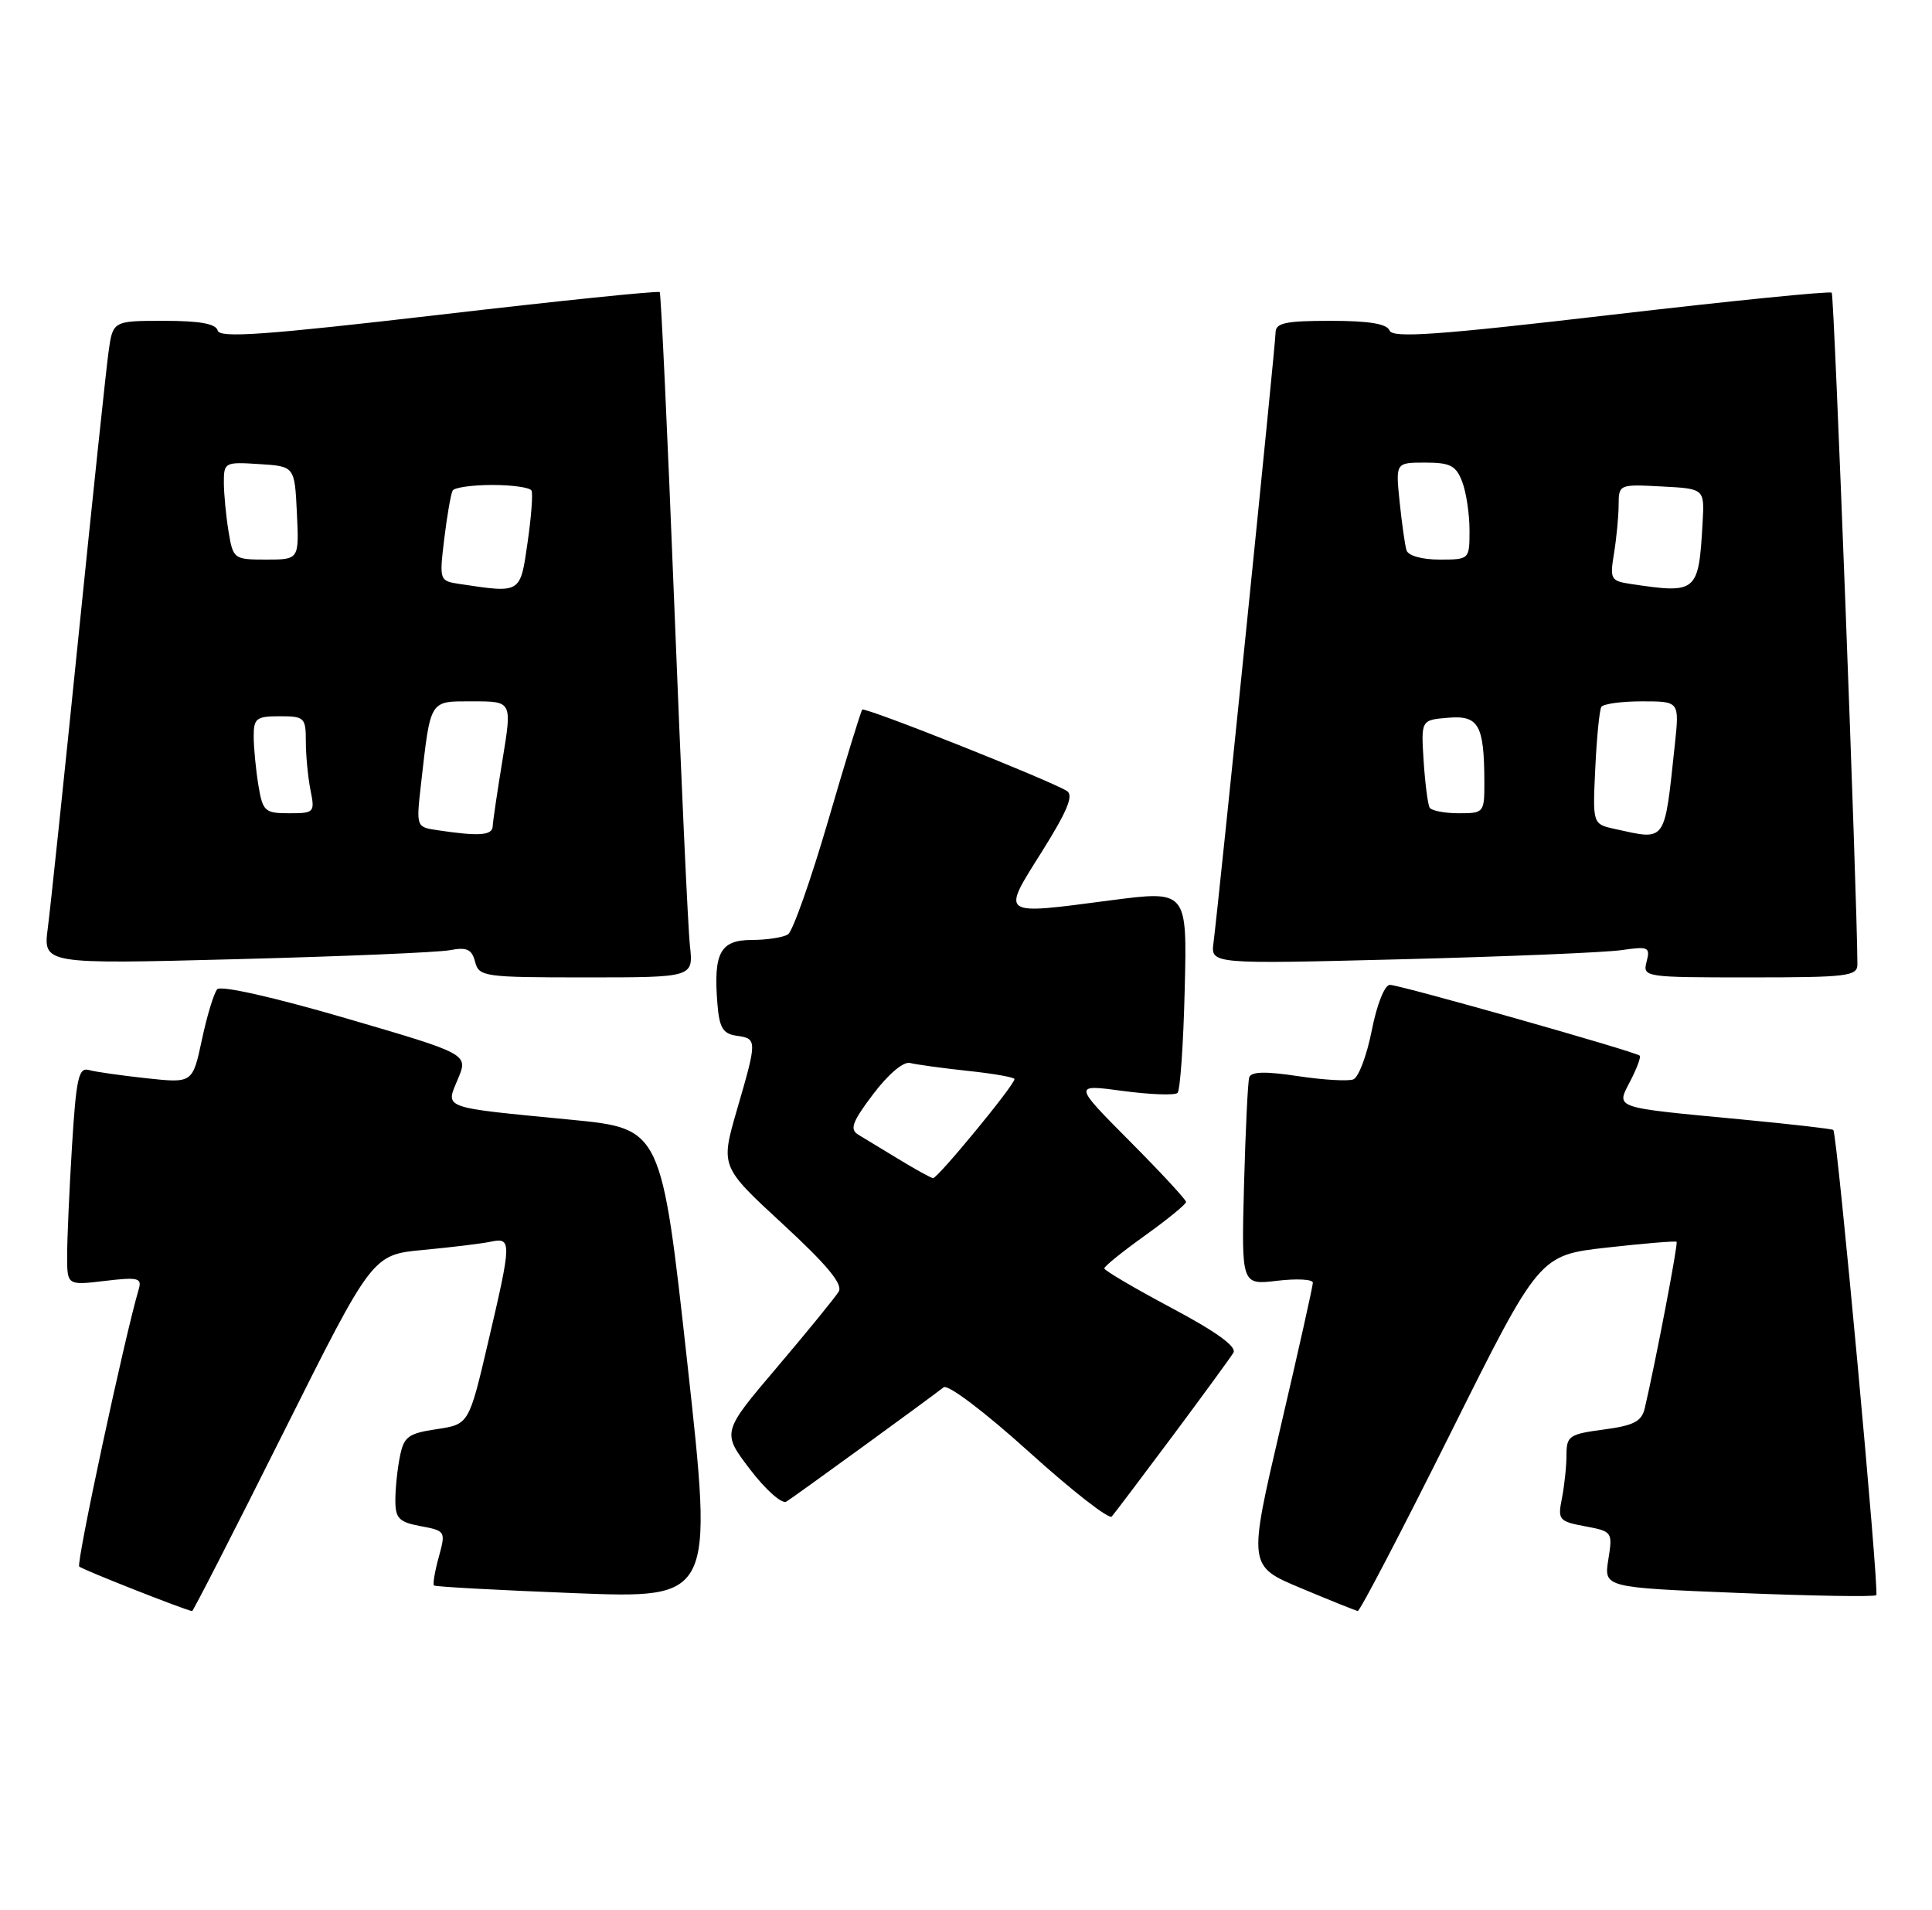 <?xml version="1.0" encoding="UTF-8" standalone="no"?>
<!DOCTYPE svg PUBLIC "-//W3C//DTD SVG 1.1//EN" "http://www.w3.org/Graphics/SVG/1.1/DTD/svg11.dtd" >
<svg xmlns="http://www.w3.org/2000/svg" xmlns:xlink="http://www.w3.org/1999/xlink" version="1.1" viewBox="0 0 259 256">
 <g >
 <path fill="currentColor"
d=" M 37.96 192.08 C 49.92 168.17 49.92 168.17 56.71 167.53 C 60.45 167.18 64.51 166.69 65.75 166.43 C 68.63 165.83 68.61 166.35 65.43 179.93 C 62.86 190.90 62.86 190.90 58.53 191.55 C 54.72 192.12 54.14 192.55 53.61 195.22 C 53.27 196.89 53.00 199.52 53.00 201.08 C 53.00 203.51 53.48 204.00 56.39 204.55 C 59.73 205.17 59.77 205.24 58.82 208.69 C 58.29 210.61 58.00 212.33 58.18 212.50 C 58.35 212.67 66.85 213.13 77.06 213.53 C 95.62 214.25 95.62 214.25 92.15 182.76 C 88.67 151.26 88.67 151.26 76.59 150.08 C 58.96 148.37 59.71 148.64 61.39 144.61 C 62.79 141.27 62.79 141.27 46.35 136.47 C 36.73 133.66 29.59 132.05 29.12 132.59 C 28.68 133.09 27.75 136.13 27.07 139.34 C 25.82 145.18 25.82 145.18 19.66 144.52 C 16.27 144.15 12.78 143.66 11.90 143.41 C 10.54 143.03 10.21 144.53 9.65 153.64 C 9.29 159.51 9.00 166.10 9.00 168.29 C 9.00 172.28 9.00 172.28 14.05 171.68 C 18.51 171.15 19.05 171.28 18.60 172.79 C 16.73 179.08 10.19 209.53 10.62 209.96 C 11.02 210.36 24.23 215.58 25.75 215.94 C 25.88 215.97 31.38 205.24 37.96 192.08 Z  M 194.44 192.12 C 206.35 168.23 206.35 168.23 215.43 167.21 C 220.42 166.65 224.62 166.30 224.76 166.44 C 224.99 166.65 221.96 182.46 220.50 188.72 C 220.08 190.52 219.04 191.06 214.99 191.60 C 210.38 192.21 210.00 192.46 210.00 195.00 C 210.00 196.51 209.72 199.13 209.39 200.81 C 208.81 203.70 208.98 203.91 212.50 204.57 C 216.15 205.25 216.20 205.33 215.61 209.02 C 215.01 212.77 215.01 212.77 233.06 213.50 C 242.98 213.90 251.29 214.04 251.53 213.80 C 251.96 213.37 246.29 151.95 245.77 151.45 C 245.62 151.30 240.10 150.67 233.50 150.04 C 216.01 148.38 216.64 148.60 218.56 144.88 C 219.43 143.20 220.00 141.67 219.82 141.49 C 219.29 140.96 187.66 132.00 186.33 132.00 C 185.62 132.00 184.59 134.60 183.90 138.09 C 183.24 141.44 182.13 144.40 181.42 144.67 C 180.72 144.94 177.37 144.74 173.98 144.23 C 169.63 143.57 167.72 143.62 167.47 144.40 C 167.28 145.00 166.97 151.51 166.77 158.86 C 166.42 172.23 166.42 172.23 171.21 171.66 C 173.84 171.35 176.00 171.46 176.00 171.92 C 176.00 172.37 174.05 181.10 171.66 191.32 C 167.32 209.90 167.32 209.90 174.41 212.86 C 178.31 214.50 181.73 215.87 182.02 215.92 C 182.30 215.96 187.89 205.25 194.44 192.12 Z  M 157.17 192.50 C 161.27 187.00 164.95 181.96 165.35 181.30 C 165.82 180.49 163.05 178.49 157.05 175.30 C 152.09 172.66 148.04 170.28 148.04 170.00 C 148.04 169.72 150.51 167.73 153.52 165.58 C 156.53 163.42 159.00 161.40 159.00 161.10 C 159.00 160.79 155.60 157.12 151.43 152.93 C 143.87 145.32 143.87 145.32 150.54 146.22 C 154.22 146.71 157.51 146.83 157.86 146.48 C 158.21 146.13 158.65 139.87 158.82 132.59 C 159.15 119.33 159.15 119.33 148.82 120.68 C 133.94 122.63 134.21 122.83 139.67 114.15 C 143.10 108.68 143.96 106.59 143.02 106.01 C 140.62 104.53 115.94 94.72 115.59 95.11 C 115.40 95.33 113.34 102.03 111.02 110.00 C 108.69 117.97 106.27 124.83 105.64 125.23 C 105.01 125.64 102.82 125.98 100.77 125.98 C 96.53 126.00 95.62 127.71 96.18 134.60 C 96.44 137.76 96.92 138.56 98.75 138.82 C 101.52 139.21 101.52 139.39 98.79 148.76 C 96.59 156.36 96.59 156.36 104.93 164.05 C 110.91 169.57 113.04 172.14 112.43 173.12 C 111.97 173.88 108.26 178.43 104.18 183.24 C 96.76 191.97 96.76 191.97 100.55 196.94 C 102.64 199.68 104.83 201.62 105.42 201.26 C 106.38 200.68 123.97 187.90 126.50 185.94 C 127.07 185.50 131.99 189.22 137.94 194.59 C 143.68 199.78 148.68 203.68 149.04 203.26 C 149.41 202.84 153.06 198.00 157.17 192.50 Z  M 92.49 126.75 C 92.23 124.41 91.29 103.83 90.39 81.00 C 89.49 58.17 88.61 39.34 88.44 39.15 C 88.26 38.95 74.93 40.32 58.81 42.20 C 35.52 44.90 29.43 45.34 29.18 44.30 C 28.95 43.39 26.79 43.00 21.99 43.00 C 15.12 43.00 15.12 43.00 14.54 47.25 C 14.22 49.59 12.40 66.80 10.50 85.50 C 8.60 104.20 6.76 121.69 6.41 124.37 C 5.78 129.23 5.78 129.23 31.64 128.56 C 45.86 128.19 58.77 127.65 60.32 127.35 C 62.59 126.92 63.25 127.22 63.69 128.91 C 64.21 130.91 64.86 131.00 78.60 131.00 C 92.96 131.00 92.96 131.00 92.49 126.75 Z  M 249.00 129.25 C 248.98 120.57 245.89 39.55 245.56 39.23 C 245.33 38.99 232.00 40.33 215.96 42.20 C 192.65 44.92 186.68 45.34 186.28 44.30 C 185.94 43.40 183.54 43.00 178.39 43.00 C 172.29 43.00 171.00 43.28 171.00 44.59 C 171.00 46.10 163.45 120.27 162.68 126.36 C 162.31 129.22 162.31 129.22 187.91 128.57 C 201.98 128.21 215.25 127.66 217.40 127.34 C 220.99 126.82 221.25 126.94 220.74 128.89 C 220.20 130.97 220.42 131.00 234.59 131.00 C 247.65 131.00 249.00 130.84 249.00 129.25 Z  M 120.50 155.38 C 118.30 154.04 115.85 152.56 115.06 152.08 C 113.88 151.36 114.24 150.37 117.06 146.64 C 119.09 143.96 121.12 142.24 122.00 142.47 C 122.83 142.68 126.31 143.16 129.75 143.53 C 133.19 143.89 136.00 144.39 136.00 144.63 C 136.00 145.44 125.65 158.00 125.07 157.91 C 124.76 157.85 122.70 156.72 120.50 155.38 Z  M 58.64 111.27 C 55.80 110.85 55.79 110.83 56.43 105.17 C 57.75 93.60 57.50 94.00 63.40 94.00 C 68.65 94.00 68.65 94.00 67.38 101.75 C 66.68 106.01 66.08 110.06 66.05 110.75 C 66.00 111.98 64.23 112.11 58.64 111.27 Z  M 34.64 105.25 C 34.30 103.19 34.02 100.26 34.01 98.75 C 34.00 96.27 34.35 96.00 37.50 96.00 C 40.81 96.00 41.00 96.18 41.00 99.38 C 41.00 101.23 41.28 104.16 41.62 105.88 C 42.23 108.90 42.14 109.00 38.76 109.00 C 35.50 109.00 35.22 108.75 34.64 105.25 Z  M 61.69 78.28 C 58.89 77.86 58.88 77.83 59.56 72.18 C 59.94 69.05 60.45 66.16 60.68 65.75 C 60.92 65.34 63.31 65.00 66.00 65.00 C 68.69 65.00 71.05 65.34 71.25 65.75 C 71.46 66.16 71.22 69.31 70.72 72.75 C 69.74 79.58 69.86 79.51 61.69 78.28 Z  M 30.64 71.25 C 30.30 69.19 30.02 66.24 30.01 64.70 C 30.00 61.97 30.14 61.90 34.75 62.20 C 39.50 62.50 39.50 62.50 39.80 68.75 C 40.10 75.00 40.10 75.00 35.68 75.00 C 31.35 75.00 31.25 74.92 30.64 71.25 Z  M 216.50 111.11 C 213.50 110.45 213.50 110.45 213.86 102.98 C 214.05 98.86 214.42 95.16 214.67 94.75 C 214.92 94.34 217.37 94.00 220.13 94.00 C 225.14 94.00 225.14 94.00 224.53 99.75 C 223.10 113.12 223.45 112.63 216.50 111.11 Z  M 191.66 108.25 C 191.41 107.84 191.05 105.03 190.85 102.00 C 190.50 96.50 190.50 96.50 194.12 96.20 C 198.23 95.85 198.96 97.14 198.99 104.75 C 199.00 108.93 198.94 109.00 195.56 109.00 C 193.67 109.00 191.91 108.66 191.66 108.25 Z  M 218.63 78.27 C 215.93 77.87 215.80 77.63 216.37 74.17 C 216.70 72.15 216.98 69.24 216.99 67.70 C 217.00 64.92 217.05 64.90 222.75 65.20 C 228.50 65.50 228.50 65.50 228.25 70.00 C 227.72 79.43 227.52 79.60 218.63 78.27 Z  M 188.55 73.75 C 188.34 73.06 187.93 70.14 187.63 67.25 C 187.09 62.00 187.09 62.00 191.07 62.00 C 194.42 62.00 195.20 62.41 196.02 64.57 C 196.56 65.98 197.00 68.90 197.00 71.07 C 197.00 74.99 196.99 75.00 192.97 75.00 C 190.62 75.00 188.78 74.48 188.55 73.75 Z "/>
</g>
</svg>